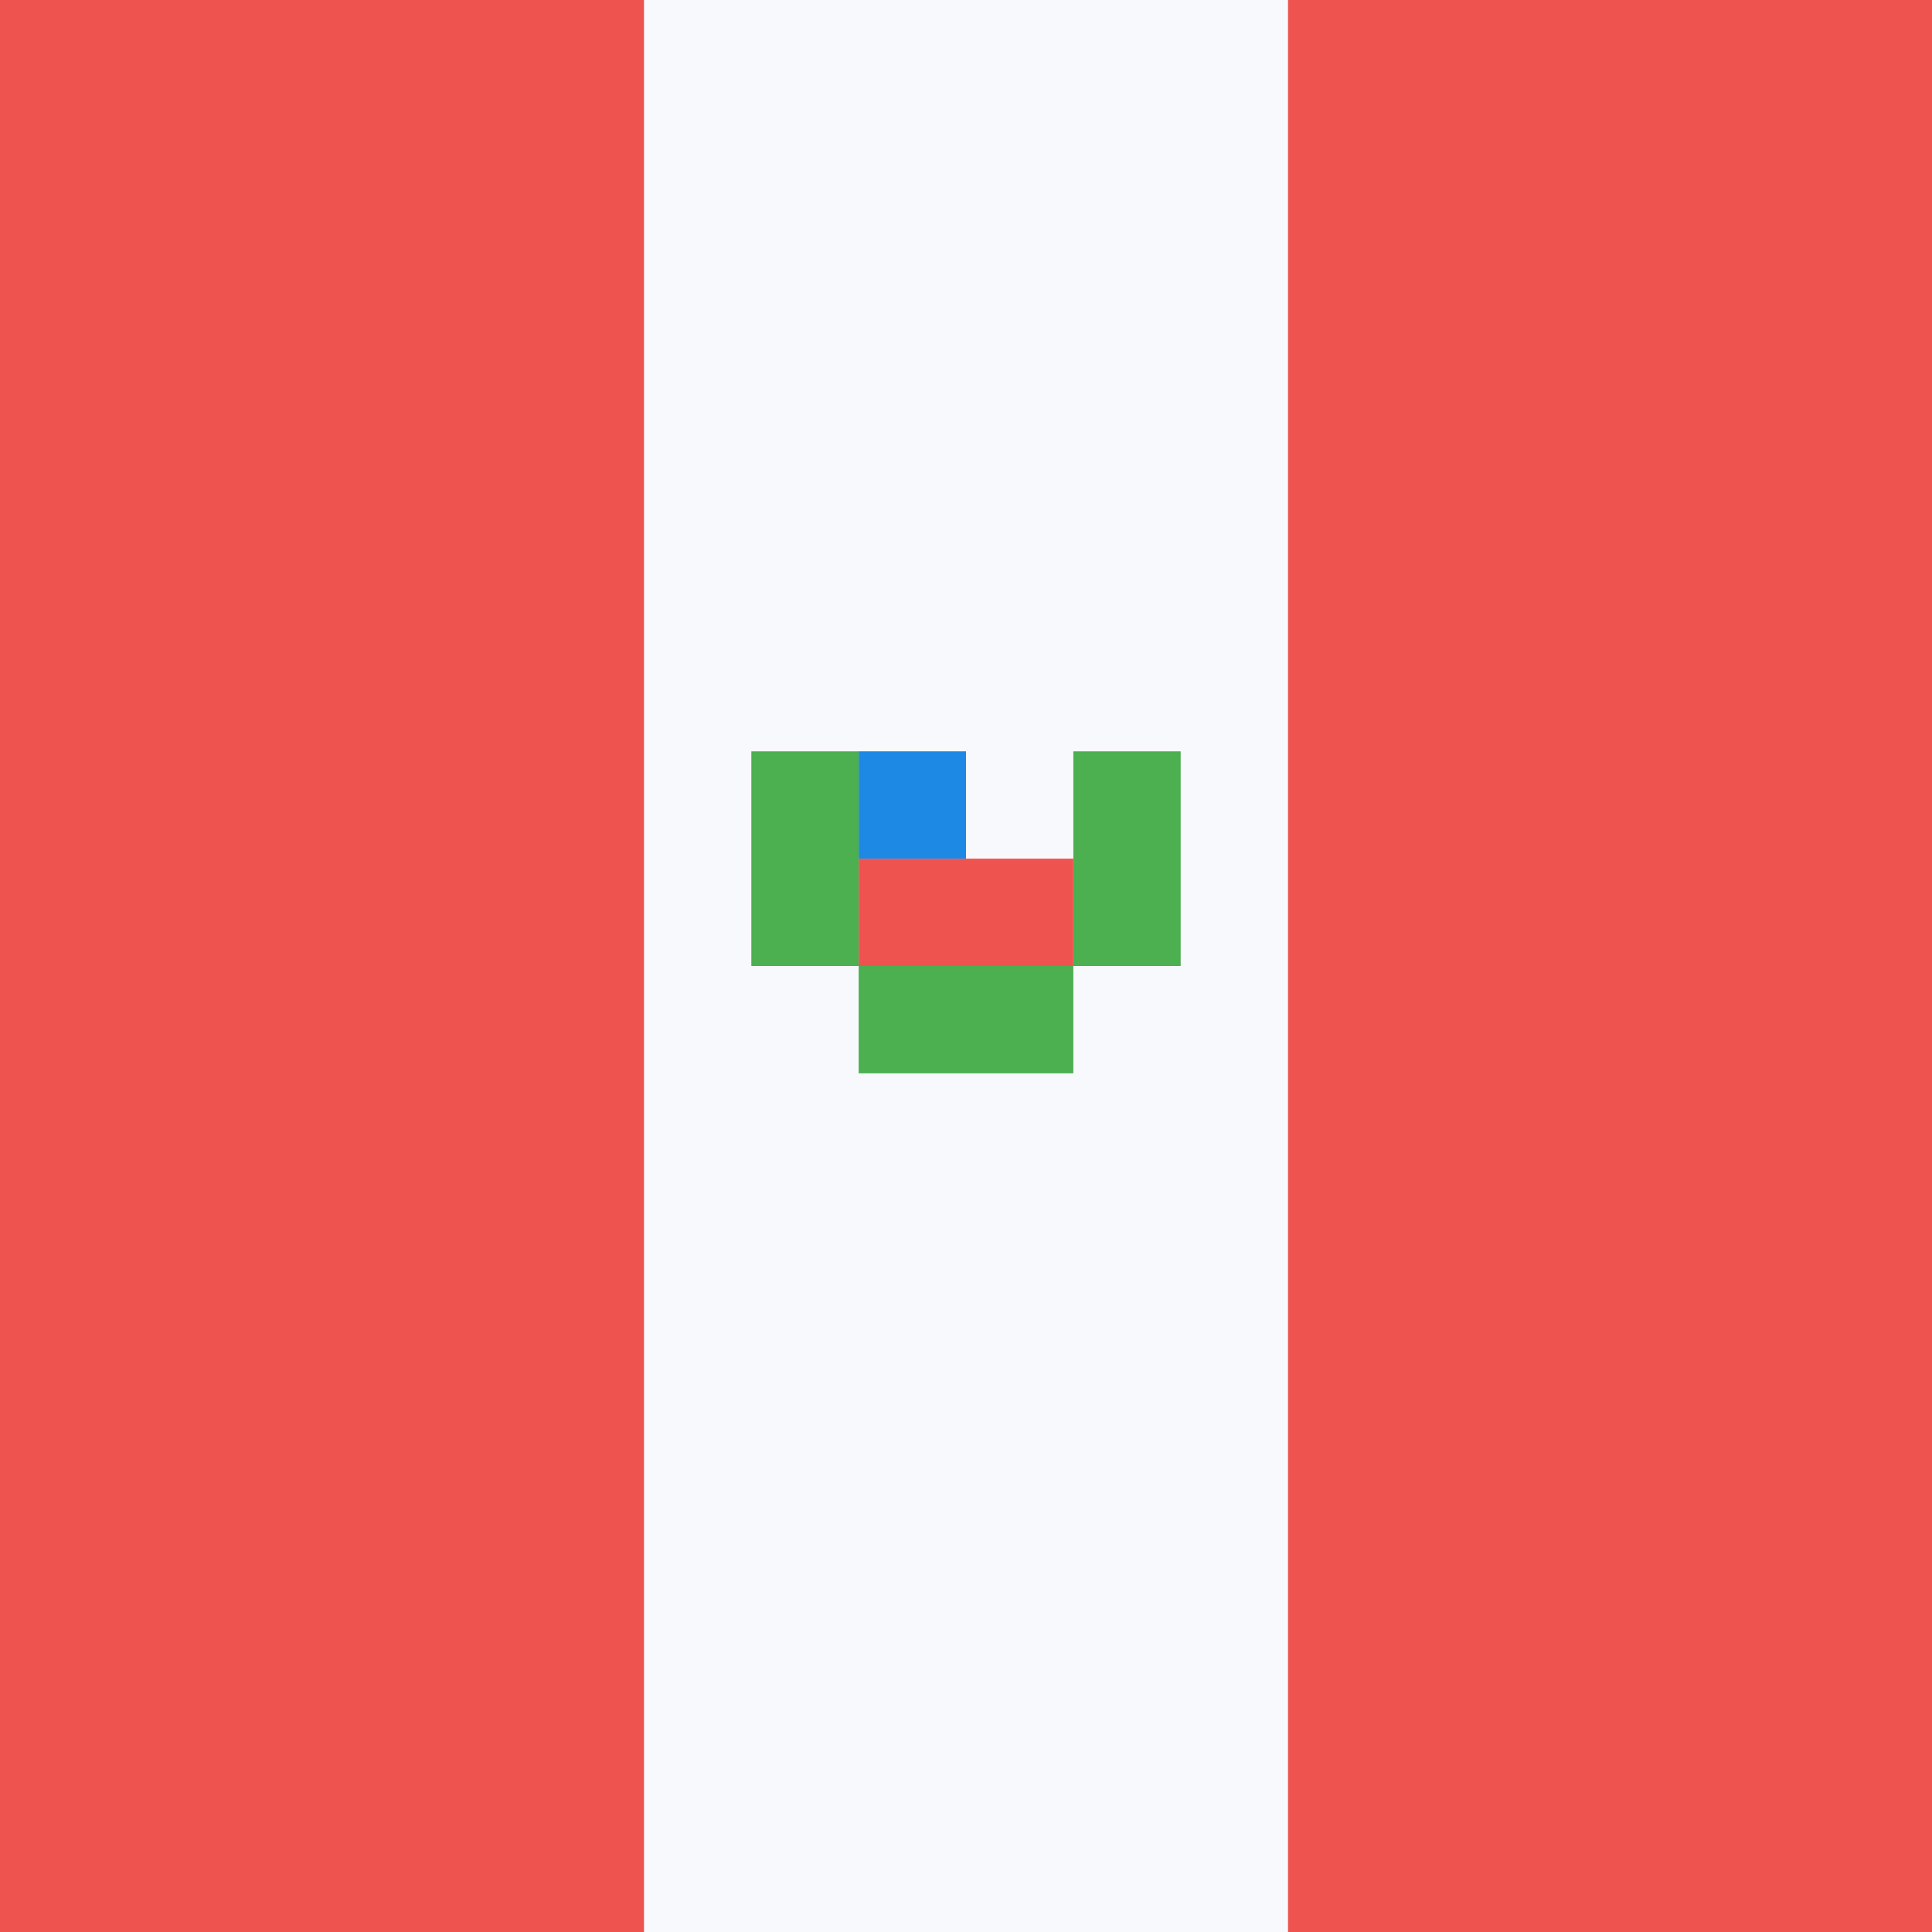 <svg width="18" height="18" xmlns="http://www.w3.org/2000/svg"><path d="M0 0h18v18H0V0z" fill="#EF5350"/><path d="M6 0h6v18H6V0z" fill="#F8F9FD"/><path fill="#EF5350" d="M8 8h2v1H8z"/><path fill="#1E88E5" d="M8 7h1v1H8z"/><path fill="#4CAF50" d="M8 9h2v1H8zM7 7h1v2H7zm3 0h1v2h-1z"/></svg>